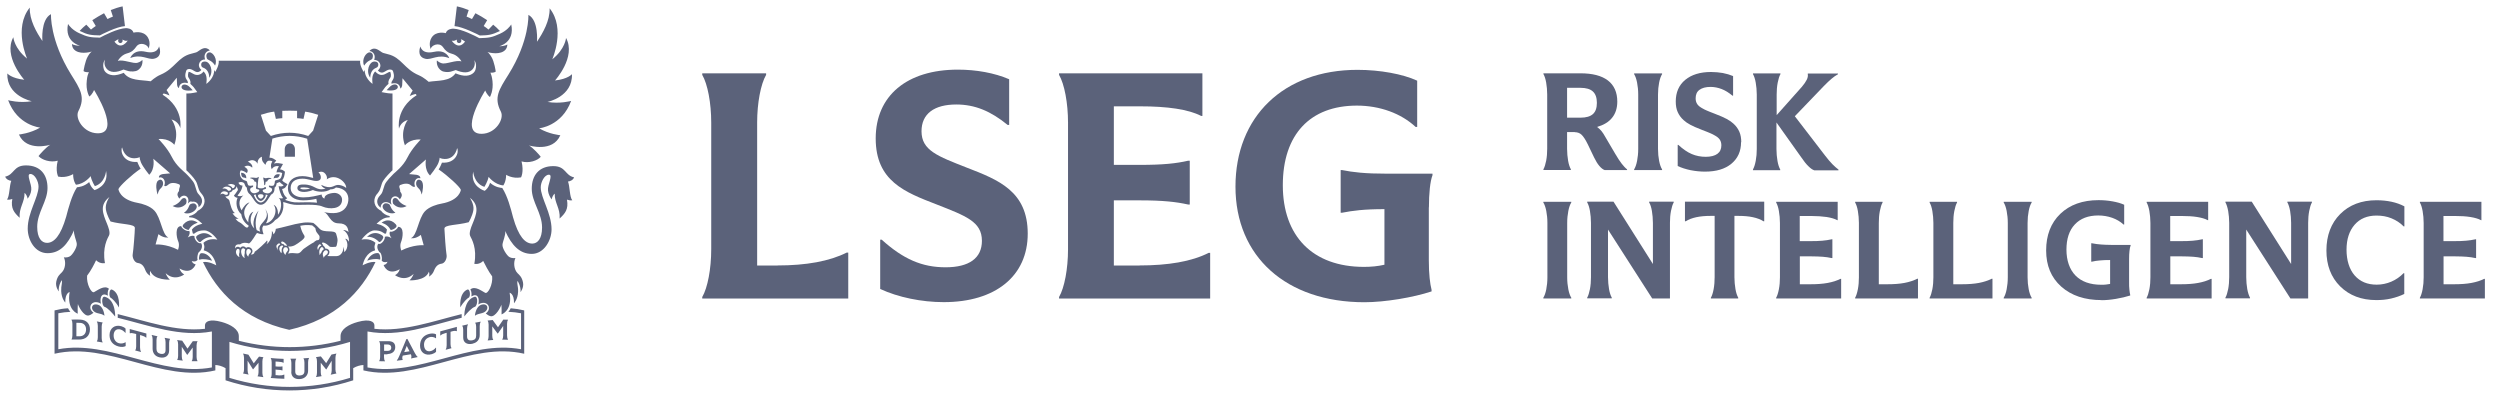 <svg width="206" height="33" viewBox="0 0 206 33" fill="none" xmlns="http://www.w3.org/2000/svg">
<g clip-path="url(#clip0_184_1011)">
<path opacity="0.7" d="M129.776 10.883H129.128V12.264C129.128 12.609 129.162 12.938 129.212 13.241C129.263 13.544 129.347 13.788 129.439 13.948V14.007H127.178V13.948C127.27 13.788 127.346 13.544 127.405 13.241C127.464 12.929 127.489 12.609 127.489 12.264V7.784C127.489 7.439 127.455 7.11 127.405 6.807C127.354 6.504 127.27 6.26 127.178 6.1V6.041H130.23C131.222 6.041 131.97 6.235 132.491 6.63C133.004 7.026 133.265 7.607 133.265 8.374C133.265 8.904 133.122 9.35 132.844 9.696C132.567 10.049 132.147 10.302 131.6 10.462C131.735 10.555 131.852 10.673 131.962 10.799C132.071 10.934 132.18 11.102 132.289 11.304L133.097 12.677C133.298 13.022 133.475 13.291 133.626 13.485C133.778 13.679 133.921 13.839 134.072 13.957V14.016H132.231C132.079 13.965 131.936 13.847 131.785 13.671C131.634 13.494 131.491 13.258 131.348 12.963L130.843 11.911C130.65 11.515 130.473 11.245 130.322 11.102C130.171 10.959 129.977 10.892 129.75 10.892L129.776 10.883ZM129.128 7.237V9.696H130.238C130.7 9.696 131.037 9.595 131.255 9.401C131.474 9.207 131.583 8.896 131.583 8.475C131.583 8.054 131.474 7.742 131.255 7.54C131.037 7.338 130.7 7.237 130.238 7.237H129.128Z" fill="#162042"/>
<path opacity="0.7" d="M134.989 12.273V7.793C134.989 7.439 134.955 7.111 134.896 6.808C134.837 6.505 134.753 6.269 134.652 6.109V6.05H136.956V6.109C136.855 6.269 136.771 6.505 136.712 6.808C136.653 7.111 136.62 7.439 136.62 7.793V12.273C136.62 12.627 136.653 12.955 136.712 13.258C136.771 13.561 136.855 13.797 136.956 13.957V14.016H134.652V13.957C134.753 13.797 134.837 13.561 134.896 13.258C134.955 12.955 134.989 12.627 134.989 12.273Z" fill="#162042"/>
<path opacity="0.7" d="M143.463 11.717C143.463 12.466 143.194 13.056 142.664 13.494C142.134 13.932 141.411 14.142 140.487 14.142C140.1 14.142 139.705 14.1 139.31 14.024C138.914 13.94 138.561 13.831 138.242 13.679V11.936H138.292C138.679 12.29 139.04 12.542 139.402 12.694C139.755 12.845 140.142 12.921 140.554 12.921C140.966 12.921 141.294 12.837 141.512 12.677C141.731 12.517 141.84 12.281 141.84 11.978C141.84 11.793 141.798 11.633 141.706 11.498C141.613 11.363 141.462 11.245 141.252 11.136C141.176 11.085 141.075 11.043 140.966 10.993C140.856 10.942 140.613 10.841 140.234 10.698C139.814 10.538 139.494 10.395 139.276 10.277C139.057 10.159 138.872 10.033 138.729 9.898C138.511 9.704 138.351 9.477 138.242 9.233C138.132 8.988 138.082 8.694 138.082 8.365C138.082 7.607 138.343 7.01 138.864 6.58C139.385 6.151 140.091 5.932 140.991 5.932C141.327 5.932 141.647 5.965 141.958 6.016C142.269 6.075 142.546 6.159 142.807 6.268V7.885H142.757C142.454 7.633 142.151 7.447 141.865 7.338C141.58 7.228 141.268 7.161 140.949 7.161C140.554 7.161 140.251 7.245 140.033 7.405C139.814 7.565 139.721 7.801 139.721 8.104C139.721 8.29 139.764 8.45 139.856 8.584C139.948 8.719 140.1 8.837 140.31 8.946C140.386 8.997 140.487 9.039 140.596 9.09C140.705 9.14 140.949 9.241 141.327 9.384C141.748 9.544 142.067 9.687 142.286 9.805C142.504 9.923 142.689 10.05 142.832 10.184C143.051 10.378 143.211 10.605 143.32 10.85C143.429 11.094 143.48 11.389 143.48 11.717H143.463Z" fill="#162042"/>
<path opacity="0.7" d="M144.446 14.016V13.957C144.539 13.797 144.615 13.553 144.673 13.25C144.732 12.938 144.758 12.618 144.758 12.273V7.793C144.758 7.448 144.724 7.119 144.673 6.816C144.623 6.513 144.539 6.269 144.446 6.109V6.05H146.708V6.109C146.616 6.269 146.54 6.513 146.481 6.816C146.422 7.128 146.397 7.448 146.397 7.793V9.486L148.482 7.145C148.659 6.934 148.793 6.74 148.877 6.572C148.961 6.403 148.987 6.243 148.961 6.117V6.058H151.45V6.117C151.273 6.21 151.105 6.336 150.92 6.488C150.744 6.639 150.525 6.841 150.273 7.102L147.894 9.578L150.374 12.803C150.609 13.107 150.811 13.351 150.988 13.528C151.164 13.704 151.332 13.856 151.492 13.974V14.033H149.491C149.34 13.982 149.18 13.864 149.012 13.696C148.835 13.528 148.633 13.275 148.406 12.938L146.38 10.092V12.281C146.38 12.627 146.414 12.955 146.464 13.258C146.515 13.561 146.599 13.806 146.691 13.966V14.024H144.43L144.446 14.016Z" fill="#162042"/>
<path opacity="0.7" d="M127.506 22.85V18.37C127.506 18.016 127.473 17.688 127.414 17.384C127.355 17.081 127.271 16.845 127.17 16.685V16.627H129.474V16.685C129.373 16.845 129.289 17.081 129.23 17.384C129.171 17.688 129.137 18.016 129.137 18.37V22.85C129.137 23.203 129.171 23.532 129.23 23.835C129.289 24.138 129.373 24.374 129.474 24.534V24.593H127.17V24.534C127.271 24.374 127.355 24.138 127.414 23.835C127.473 23.532 127.506 23.203 127.506 22.85Z" fill="#162042"/>
<path opacity="0.7" d="M137.595 24.593H136.141L132.5 18.917V22.841C132.5 23.187 132.534 23.515 132.584 23.818C132.635 24.121 132.719 24.366 132.811 24.526V24.584H130.785V24.526C130.878 24.366 130.953 24.121 131.012 23.818C131.071 23.507 131.096 23.187 131.096 22.841V18.361C131.096 18.016 131.063 17.688 131.012 17.384C130.962 17.081 130.878 16.837 130.785 16.677V16.618H132.954L136.2 21.755V18.37C136.2 18.016 136.166 17.688 136.116 17.376C136.065 17.064 135.981 16.837 135.889 16.677V16.618H137.915V16.677C137.822 16.837 137.747 17.081 137.688 17.384C137.629 17.696 137.604 18.016 137.604 18.361V24.584L137.595 24.593Z" fill="#162042"/>
<path opacity="0.7" d="M143.237 24.593H140.975V24.534C141.068 24.374 141.143 24.147 141.202 23.835C141.261 23.523 141.286 23.195 141.286 22.841V17.789H140.975C140.521 17.789 140.126 17.822 139.773 17.898C139.428 17.974 139.134 18.083 138.899 18.235H138.84V16.618H145.372V18.235H145.314C145.078 18.083 144.792 17.974 144.439 17.898C144.095 17.822 143.691 17.789 143.229 17.789H142.917V22.841C142.917 23.187 142.951 23.515 143.002 23.818C143.052 24.121 143.136 24.366 143.229 24.526V24.584L143.237 24.593Z" fill="#162042"/>
<path opacity="0.7" d="M151.703 24.593H146.355V24.534C146.448 24.374 146.524 24.13 146.582 23.826C146.641 23.515 146.667 23.195 146.667 22.85V18.37C146.667 18.024 146.633 17.696 146.582 17.393C146.532 17.09 146.448 16.845 146.355 16.685V16.627H151.425V18.142H151.392C151.173 18.024 150.879 17.94 150.517 17.881C150.156 17.831 149.727 17.797 149.222 17.797H148.298V19.869H149.197C149.567 19.869 149.878 19.86 150.156 19.835C150.425 19.81 150.685 19.776 150.938 19.717H150.988V21.267H150.938C150.702 21.216 150.45 21.174 150.189 21.157C149.929 21.14 149.601 21.123 149.206 21.123H148.306V23.422H149.206C149.727 23.422 150.198 23.389 150.601 23.313C151.013 23.237 151.358 23.128 151.652 22.976H151.711V24.593H151.703Z" fill="#162042"/>
<path opacity="0.7" d="M158.034 24.593H152.863V24.534C152.956 24.374 153.031 24.13 153.09 23.826C153.149 23.515 153.174 23.195 153.174 22.85V18.37C153.174 18.024 153.141 17.696 153.09 17.393C153.04 17.09 152.956 16.845 152.863 16.685V16.627H155.125V16.685C155.032 16.845 154.957 17.09 154.898 17.393C154.839 17.704 154.814 18.024 154.814 18.37V23.422H155.537C156.058 23.422 156.521 23.389 156.924 23.313C157.328 23.237 157.681 23.119 157.983 22.968H158.042V24.601L158.034 24.593Z" fill="#162042"/>
<path opacity="0.7" d="M164.171 24.593H159V24.534C159.092 24.374 159.168 24.13 159.227 23.826C159.286 23.515 159.311 23.195 159.311 22.85V18.37C159.311 18.024 159.277 17.696 159.227 17.393C159.177 17.09 159.092 16.845 159 16.685V16.627H161.262V16.685C161.169 16.845 161.093 17.09 161.035 17.393C160.976 17.704 160.951 18.024 160.951 18.37V23.422H161.674C162.195 23.422 162.657 23.389 163.061 23.313C163.464 23.237 163.817 23.119 164.12 22.968H164.179V24.601L164.171 24.593Z" fill="#162042"/>
<path opacity="0.7" d="M165.442 22.85V18.37C165.442 18.016 165.408 17.688 165.349 17.384C165.29 17.081 165.206 16.845 165.105 16.685V16.627H167.409V16.685C167.308 16.845 167.224 17.081 167.165 17.384C167.106 17.688 167.073 18.016 167.073 18.37V22.85C167.073 23.203 167.106 23.532 167.165 23.835C167.224 24.138 167.308 24.374 167.409 24.534V24.593H165.105V24.534C165.206 24.374 165.29 24.138 165.349 23.835C165.408 23.532 165.442 23.203 165.442 22.85Z" fill="#162042"/>
<path opacity="0.7" d="M173.167 24.727C171.788 24.727 170.678 24.357 169.846 23.616C169.014 22.875 168.602 21.881 168.602 20.635C168.602 19.389 168.988 18.37 169.77 17.62C170.552 16.871 171.603 16.492 172.923 16.492C173.31 16.492 173.697 16.525 174.075 16.593C174.453 16.66 174.773 16.753 175.033 16.871V18.504H174.983C174.722 18.26 174.403 18.075 174.05 17.948C173.688 17.822 173.31 17.755 172.898 17.755C172.074 17.755 171.426 17.999 170.964 18.496C170.502 18.984 170.275 19.683 170.275 20.567C170.275 21.452 170.527 22.201 171.023 22.706C171.519 23.212 172.234 23.464 173.15 23.464C173.276 23.464 173.394 23.464 173.52 23.448C173.638 23.439 173.764 23.414 173.873 23.397V21.426C173.545 21.426 173.268 21.435 173.032 21.46C172.797 21.477 172.578 21.511 172.377 21.561H172.318V20.045H172.377C172.629 20.096 172.873 20.13 173.116 20.146C173.36 20.163 173.638 20.18 173.949 20.18H175.563V20.231C175.521 20.323 175.496 20.466 175.47 20.669C175.445 20.862 175.437 21.098 175.437 21.367V23.254C175.437 23.49 175.437 23.692 175.462 23.869C175.479 24.045 175.504 24.189 175.529 24.298V24.349C175.193 24.458 174.798 24.551 174.352 24.626C173.907 24.702 173.503 24.736 173.15 24.736L173.167 24.727Z" fill="#162042"/>
<path opacity="0.7" d="M182.23 24.593H176.883V24.534C176.975 24.374 177.051 24.13 177.11 23.826C177.169 23.515 177.194 23.195 177.194 22.85V18.37C177.194 18.024 177.16 17.696 177.11 17.393C177.051 17.081 176.975 16.845 176.883 16.685V16.627H181.953V18.142H181.919C181.7 18.024 181.406 17.94 181.045 17.881C180.683 17.822 180.254 17.797 179.75 17.797H178.825V19.869H179.725C180.094 19.869 180.406 19.86 180.683 19.835C180.952 19.81 181.213 19.776 181.465 19.717H181.515V21.267H181.465C181.229 21.216 180.977 21.174 180.717 21.157C180.456 21.14 180.128 21.123 179.733 21.123H178.833V23.422H179.733C180.254 23.422 180.725 23.389 181.129 23.313C181.541 23.237 181.885 23.128 182.18 22.976H182.238V24.593H182.23Z" fill="#162042"/>
<path opacity="0.7" d="M190.185 24.593H188.731L185.09 18.917V22.841C185.09 23.187 185.124 23.515 185.174 23.818C185.233 24.13 185.309 24.366 185.401 24.526V24.584H183.375V24.526C183.467 24.366 183.543 24.121 183.602 23.818C183.661 23.507 183.686 23.187 183.686 22.841V18.361C183.686 18.016 183.652 17.688 183.602 17.384C183.543 17.073 183.467 16.837 183.375 16.677V16.618H185.544L188.789 21.755V18.37C188.789 18.016 188.756 17.688 188.705 17.376C188.646 17.064 188.571 16.837 188.478 16.677V16.618H190.505V16.677C190.412 16.837 190.336 17.081 190.278 17.384C190.219 17.696 190.193 18.016 190.193 18.361V24.584L190.185 24.593Z" fill="#162042"/>
<path opacity="0.7" d="M195.817 24.727C194.581 24.727 193.589 24.348 192.832 23.599C192.076 22.849 191.697 21.856 191.697 20.635C191.697 19.414 192.076 18.395 192.832 17.637C193.589 16.879 194.589 16.5 195.825 16.5C196.263 16.5 196.675 16.542 197.07 16.626C197.456 16.71 197.81 16.837 198.121 17.005V18.656H198.062C197.784 18.369 197.448 18.151 197.061 17.991C196.674 17.831 196.263 17.763 195.825 17.763C195.06 17.763 194.455 18.016 194.018 18.521C193.581 19.026 193.354 19.708 193.354 20.576C193.354 21.443 193.581 22.184 194.018 22.689C194.463 23.203 195.069 23.456 195.842 23.456C196.254 23.456 196.658 23.372 197.036 23.212C197.414 23.052 197.759 22.816 198.053 22.513H198.112V24.222C197.784 24.382 197.423 24.508 197.019 24.601C196.616 24.694 196.212 24.727 195.809 24.727H195.817Z" fill="#162042"/>
<path opacity="0.7" d="M204.746 24.593H199.398V24.534C199.491 24.374 199.567 24.13 199.625 23.826C199.684 23.515 199.71 23.195 199.71 22.85V18.37C199.71 18.024 199.676 17.696 199.625 17.393C199.567 17.081 199.491 16.845 199.398 16.685V16.627H204.468V18.142H204.435C204.216 18.024 203.922 17.94 203.56 17.881C203.199 17.822 202.77 17.797 202.265 17.797H201.341V19.869H202.24C202.61 19.869 202.921 19.86 203.199 19.835C203.468 19.81 203.728 19.776 203.981 19.717H204.031V21.267H203.981C203.745 21.216 203.493 21.174 203.232 21.157C202.972 21.14 202.644 21.123 202.249 21.123H201.349V23.422H202.249C202.77 23.422 203.241 23.389 203.644 23.313C204.056 23.237 204.401 23.128 204.695 22.976H204.754V24.593H204.746Z" fill="#162042"/>
<path opacity="0.7" d="M117.735 17.081V21.46C117.735 22.597 117.836 23.389 117.962 23.885V24.012C116.457 24.509 114.128 24.904 112.43 24.904C105.981 24.904 101.803 21.14 101.803 15.38C101.803 9.62 105.754 5.755 111.858 5.755C113.708 5.755 115.591 6.1 116.776 6.648V10.462H116.65C115.465 9.351 113.708 8.702 111.808 8.702C107.957 8.702 105.704 11.077 105.704 15.262C105.704 19.448 108.15 21.991 112.396 21.991C112.968 21.991 113.531 21.94 114.078 21.814V17.233C112.396 17.233 111.455 17.359 110.597 17.527H110.471V14.016H110.597C111.488 14.193 112.472 14.311 114.279 14.311H118.038V14.437C117.844 14.934 117.743 15.944 117.743 17.09L117.735 17.081Z" fill="#162042"/>
<path opacity="0.7" d="M93.882 21.881H91.781V16.509H93.882C95.858 16.509 96.926 16.635 97.909 16.854H98.036V13.242H97.909C96.917 13.469 95.858 13.587 93.882 13.587H91.781V8.761H93.933C96.203 8.761 97.909 9.006 98.977 9.553H99.078V6.042H87.266V6.168C87.711 6.934 88.005 8.492 88.005 10.101V20.543C88.005 22.151 87.711 23.709 87.266 24.475V24.602H99.717V20.837H99.591C98.179 21.553 96.253 21.873 93.882 21.873V21.881Z" fill="#162042"/>
<path opacity="0.7" d="M79.666 13.814C77.27 12.871 75.933 12.399 75.933 10.816C75.933 9.385 76.967 8.61 78.8 8.61C80.33 8.61 81.642 9.157 83.029 10.294H83.155V6.53C81.945 6.008 80.44 5.738 78.926 5.738C74.722 5.738 72.158 7.894 72.158 11.406C72.158 14.917 74.554 15.835 77.177 16.846C79.574 17.789 80.91 18.26 80.91 19.843C80.91 21.275 79.851 22.025 77.917 22.025C75.984 22.025 74.437 21.359 72.654 19.751H72.528V23.81C74.008 24.5 75.942 24.896 77.766 24.896C82.037 24.896 84.685 22.74 84.685 19.254C84.685 15.768 82.289 14.825 79.666 13.814Z" fill="#162042"/>
<path opacity="0.7" d="M64.07 21.881H62.389V10.101C62.389 8.492 62.683 6.934 63.128 6.168V6.042H57.865V6.168C58.311 6.934 58.605 8.492 58.605 10.101V20.543C58.605 22.151 58.311 23.709 57.865 24.475V24.602H69.896V20.812H69.77C68.341 21.528 66.433 21.873 64.062 21.873L64.07 21.881Z" fill="#162042"/>
<path opacity="0.7" d="M5.899 27.953V27.978C6.092 27.978 6.294 27.978 6.488 27.978C7.042 27.995 7.412 27.683 7.412 27.136C7.412 26.673 7.118 26.361 6.622 26.336C6.378 26.328 6.134 26.319 5.891 26.336V26.361C5.941 26.428 5.966 26.546 5.966 26.681V27.633C5.966 27.767 5.941 27.885 5.891 27.961L5.899 27.953ZM6.294 26.597C6.404 26.597 6.504 26.597 6.614 26.605C6.908 26.622 7.093 26.833 7.093 27.144C7.093 27.506 6.866 27.725 6.521 27.709C6.446 27.709 6.37 27.709 6.294 27.709V26.597ZM8.455 26.597V26.572C8.295 26.538 8.144 26.513 7.984 26.488V26.513C8.035 26.588 8.06 26.715 8.06 26.85V27.801C8.06 27.936 8.035 28.045 7.984 28.113V28.138C8.144 28.163 8.295 28.189 8.455 28.222V28.197C8.405 28.113 8.379 27.995 8.379 27.86V26.909C8.379 26.774 8.405 26.664 8.455 26.597ZM9.935 27.153C10.078 27.195 10.212 27.288 10.321 27.422H10.347V27.077C10.254 26.984 10.145 26.925 10.002 26.883C9.455 26.723 9.027 27.052 9.027 27.608C9.027 28.079 9.279 28.407 9.741 28.542C9.968 28.61 10.212 28.601 10.355 28.517V28.205H10.33C10.187 28.298 9.977 28.332 9.8 28.281C9.531 28.205 9.363 27.961 9.363 27.65C9.363 27.254 9.598 27.052 9.943 27.153H9.935ZM11.658 27.641C11.843 27.692 11.944 27.742 12.037 27.818H12.062V27.481C11.608 27.363 11.145 27.237 10.691 27.111V27.448L10.717 27.464C10.809 27.431 10.91 27.439 11.095 27.49L11.221 27.523V28.551C11.221 28.685 11.196 28.795 11.145 28.854V28.879C11.305 28.921 11.456 28.963 11.616 29.005V28.98C11.566 28.896 11.54 28.77 11.54 28.635V27.608L11.667 27.641H11.658ZM12.97 27.734V27.709C12.81 27.675 12.659 27.633 12.499 27.599V27.624C12.549 27.709 12.575 27.835 12.575 27.961V28.727C12.575 29.098 12.776 29.359 13.138 29.443C13.617 29.553 13.937 29.308 13.937 28.879V28.256C13.937 28.121 13.962 28.012 14.012 27.944V27.919C13.861 27.894 13.718 27.869 13.567 27.835V27.86C13.617 27.944 13.642 28.062 13.642 28.197V28.845C13.642 29.106 13.499 29.207 13.205 29.148C12.995 29.098 12.894 28.963 12.894 28.736V28.029C12.894 27.894 12.919 27.784 12.97 27.725V27.734ZM14.609 29.637V29.662C14.761 29.679 14.903 29.696 15.055 29.713V29.688C15.004 29.612 14.979 29.494 14.979 29.359V28.576C15.122 28.795 15.273 29.014 15.416 29.233C15.416 29.233 15.433 29.233 15.442 29.233C15.585 29.039 15.736 28.837 15.879 28.635V29.418C15.879 29.553 15.854 29.671 15.803 29.738V29.763C15.963 29.763 16.114 29.763 16.274 29.763V29.738C16.224 29.671 16.198 29.553 16.198 29.418V28.466C16.198 28.332 16.224 28.214 16.274 28.138V28.113C16.148 28.113 16.022 28.113 15.887 28.113C15.744 28.323 15.601 28.525 15.45 28.727C15.307 28.509 15.164 28.29 15.013 28.071C14.878 28.054 14.735 28.045 14.601 28.02V28.045C14.651 28.121 14.677 28.247 14.677 28.374V29.325C14.677 29.46 14.651 29.57 14.601 29.637H14.609ZM31.929 29.174C32.341 29.157 32.568 28.938 32.568 28.601C32.568 28.247 32.341 28.096 31.929 28.113C31.702 28.113 31.475 28.113 31.248 28.113V28.138C31.298 28.214 31.323 28.332 31.323 28.466V29.418C31.323 29.553 31.298 29.671 31.248 29.738V29.763C31.407 29.763 31.559 29.772 31.718 29.772V29.746C31.668 29.679 31.643 29.553 31.643 29.426V29.199C31.735 29.199 31.828 29.199 31.92 29.199L31.929 29.174ZM31.651 28.382C31.744 28.382 31.836 28.382 31.92 28.382C32.122 28.382 32.24 28.475 32.24 28.652C32.24 28.812 32.139 28.913 31.945 28.913C31.845 28.913 31.752 28.913 31.651 28.913V28.382ZM33.879 29.536C34.056 29.502 34.232 29.468 34.409 29.426V29.401C34.333 29.351 34.266 29.233 34.182 29.09C33.98 28.702 33.778 28.315 33.568 27.927C33.543 27.927 33.509 27.936 33.484 27.944C33.291 28.399 33.106 28.854 32.912 29.308C32.837 29.485 32.769 29.62 32.702 29.696V29.721C32.862 29.704 33.022 29.688 33.181 29.662V29.637C33.139 29.57 33.131 29.435 33.19 29.3C33.408 29.266 33.635 29.233 33.854 29.191C33.913 29.308 33.913 29.443 33.871 29.519V29.544L33.879 29.536ZM33.307 29.014L33.518 28.5L33.745 28.946C33.602 28.972 33.459 28.997 33.316 29.014H33.307ZM35.376 27.784C35.552 27.734 35.771 27.767 35.905 27.869H35.931V27.549C35.788 27.464 35.552 27.456 35.325 27.523C34.871 27.65 34.611 27.995 34.611 28.483C34.611 29.031 35.031 29.342 35.586 29.182C35.729 29.14 35.838 29.081 35.931 28.988V28.652H35.905C35.796 28.786 35.662 28.879 35.519 28.921C35.174 29.022 34.939 28.803 34.939 28.399C34.939 28.096 35.107 27.869 35.376 27.793V27.784ZM37.242 27.304C37.427 27.254 37.528 27.254 37.62 27.288H37.646V26.934C37.192 27.052 36.729 27.178 36.275 27.304V27.641H36.301C36.393 27.557 36.494 27.506 36.679 27.456L36.805 27.422V28.45C36.805 28.584 36.78 28.711 36.729 28.795V28.82C36.889 28.778 37.04 28.736 37.2 28.694V28.669C37.15 28.61 37.124 28.5 37.124 28.365V27.338L37.251 27.304H37.242ZM38.941 28.315C39.31 28.239 39.529 27.978 39.529 27.599V26.866C39.529 26.732 39.554 26.614 39.605 26.53V26.504C39.453 26.53 39.31 26.555 39.159 26.588V26.614C39.21 26.673 39.235 26.791 39.235 26.925V27.65C39.235 27.877 39.142 27.995 38.932 28.037C38.646 28.096 38.486 27.995 38.486 27.725V27.085C38.486 26.951 38.512 26.824 38.562 26.748V26.723C38.402 26.757 38.251 26.799 38.091 26.833V26.858C38.142 26.917 38.167 27.035 38.167 27.161V27.81C38.167 28.231 38.478 28.424 38.949 28.323L38.941 28.315ZM40.193 28.029V28.054C40.345 28.037 40.487 28.02 40.639 28.012V27.986C40.588 27.919 40.563 27.801 40.563 27.675V26.892C40.706 27.085 40.857 27.279 41 27.481H41.026C41.169 27.271 41.32 27.06 41.463 26.858V27.641C41.463 27.776 41.438 27.894 41.387 27.961V27.986C41.547 27.986 41.698 27.986 41.858 27.995V27.97C41.807 27.894 41.782 27.776 41.782 27.641V26.69C41.782 26.555 41.807 26.437 41.858 26.37V26.344C41.732 26.344 41.606 26.336 41.471 26.336C41.328 26.546 41.185 26.757 41.034 26.968C40.891 26.765 40.748 26.563 40.597 26.37C40.462 26.378 40.319 26.395 40.185 26.412V26.437C40.235 26.504 40.261 26.622 40.261 26.748V27.7C40.261 27.835 40.235 27.953 40.185 28.029H40.193ZM20.906 29.932C20.764 29.696 20.621 29.46 20.469 29.224C20.318 29.191 20.175 29.165 20.032 29.132V29.157C20.082 29.241 20.108 29.367 20.108 29.494V30.445C20.108 30.58 20.082 30.69 20.032 30.748V30.774C20.183 30.808 20.326 30.841 20.478 30.866V30.841C20.427 30.757 20.402 30.639 20.402 30.504V29.721C20.545 29.957 20.696 30.193 20.839 30.428H20.864C21.007 30.252 21.159 30.075 21.302 29.89V30.673C21.302 30.808 21.276 30.917 21.226 30.984V31.01C21.386 31.035 21.537 31.06 21.697 31.077V31.052C21.646 30.976 21.621 30.85 21.621 30.723V29.772C21.621 29.637 21.646 29.527 21.697 29.46V29.435C21.579 29.418 21.461 29.401 21.344 29.384C21.201 29.57 21.049 29.755 20.906 29.94V29.932ZM22.941 30.925C22.865 30.925 22.781 30.917 22.706 30.909V30.454C22.773 30.454 22.849 30.462 22.916 30.471C23.076 30.479 23.168 30.496 23.252 30.521C23.252 30.521 23.269 30.521 23.277 30.521V30.193C23.277 30.193 23.261 30.193 23.252 30.193C23.168 30.21 23.076 30.218 22.916 30.21C22.849 30.21 22.773 30.201 22.706 30.193V29.788C22.781 29.788 22.865 29.797 22.941 29.805C23.126 29.814 23.252 29.839 23.345 29.89C23.345 29.89 23.361 29.89 23.37 29.89V29.57C23.017 29.561 22.664 29.536 22.311 29.502V29.527C22.361 29.603 22.386 29.721 22.386 29.856V30.808C22.386 30.942 22.361 31.052 22.311 31.119V31.144C22.68 31.178 23.059 31.203 23.429 31.212V30.866H23.404C23.286 30.925 23.134 30.942 22.941 30.934V30.925ZM24 30.648C24 31.026 24.261 31.262 24.69 31.237C25.11 31.22 25.388 30.934 25.388 30.546V29.848C25.388 29.713 25.413 29.595 25.463 29.519V29.494C25.312 29.511 25.161 29.519 25.009 29.527V29.553C25.06 29.62 25.085 29.738 25.085 29.873V30.58C25.085 30.808 24.959 30.925 24.707 30.942C24.454 30.951 24.328 30.841 24.328 30.605V29.906C24.328 29.772 24.354 29.654 24.404 29.578V29.553C24.244 29.553 24.093 29.553 23.933 29.553V29.578C23.984 29.645 24.009 29.772 24.009 29.898V30.631L24 30.648ZM26.506 30.984C26.455 30.917 26.43 30.808 26.43 30.673V29.89C26.573 30.075 26.724 30.252 26.867 30.437H26.893C27.035 30.201 27.187 29.965 27.33 29.73V30.513C27.33 30.648 27.305 30.774 27.254 30.85V30.875C27.414 30.841 27.565 30.808 27.716 30.774V30.748C27.666 30.69 27.641 30.572 27.641 30.445V29.494C27.641 29.359 27.666 29.233 27.716 29.157V29.132C27.582 29.165 27.448 29.191 27.313 29.216C27.17 29.452 27.027 29.688 26.876 29.923C26.733 29.738 26.581 29.561 26.439 29.367C26.304 29.384 26.178 29.41 26.043 29.426V29.452C26.094 29.519 26.119 29.628 26.119 29.763V30.715C26.119 30.85 26.094 30.968 26.043 31.043V31.069C26.195 31.052 26.338 31.026 26.489 31.001V30.976L26.506 30.984ZM41.942 25.696C42.312 25.713 42.564 25.746 42.934 25.814V28.778C38.714 27.986 34.501 31.069 30.281 30.277V27.313C32.879 27.801 35.451 26.824 38.041 26.184C38.041 26.125 38.041 25.965 38.041 25.881C35.645 26.471 33.249 27.355 30.852 27.094V26.816C30.852 26.504 30.466 26.252 29.474 26.53C28.734 26.732 28.061 27.128 28.061 27.7V28.079C25.312 28.778 22.428 28.778 19.679 28.079V27.7C19.679 27.128 18.998 26.732 18.267 26.53C17.274 26.252 16.888 26.496 16.888 26.816V27.094C14.492 27.355 12.095 26.471 9.699 25.881C9.699 25.965 9.708 26.125 9.699 26.184C12.297 26.824 14.87 27.801 17.459 27.313V30.277C13.239 31.069 9.027 27.986 4.806 28.778V25.814C5.176 25.746 5.428 25.713 5.798 25.696C5.714 25.586 5.647 25.485 5.605 25.401C5.193 25.426 4.907 25.477 4.495 25.578V29.148C8.917 28.121 13.331 31.549 17.745 30.521V30.075C18.023 30.092 18.3 30.168 18.586 30.336V31.338C22.008 32.45 25.69 32.45 29.104 31.338V30.336C29.398 30.168 29.667 30.092 29.945 30.075V30.521C34.367 31.549 38.781 28.121 43.195 29.148V25.578C42.783 25.485 42.497 25.435 42.085 25.401C42.043 25.477 41.984 25.586 41.892 25.696H41.942ZM28.843 31.136C25.606 32.13 22.142 32.13 18.905 31.136V28.172C22.142 29.165 25.606 29.165 28.843 28.172V31.136ZM41.185 2.546C41.017 2.361 40.832 2.193 40.639 2.033L40.252 2.437C40.134 2.336 40 2.235 39.857 2.142L40.143 1.662C39.882 1.485 39.462 1.233 39.176 1.09L38.89 1.57C38.739 1.494 38.596 1.426 38.444 1.367L38.621 0.829C38.31 0.702 37.982 0.593 37.646 0.525L37.452 2.151C38.159 2.21 39.361 2.841 39.538 2.925C40.244 2.909 40.504 2.883 41.194 2.555L41.185 2.546ZM32.122 16.887C32.038 16.761 31.777 16.711 31.668 16.786C31.206 17.098 31.988 17.772 32.584 17.527C32.223 17.266 32.181 16.98 32.122 16.887ZM31.206 19.919C31.306 20.029 31.534 19.759 31.576 19.591C31.609 19.456 31.466 19.38 31.466 19.38C31.273 19.254 31.088 19.203 30.928 19.203C30.508 19.203 30.247 19.523 30.247 19.523C30.525 19.481 30.903 19.599 31.206 19.911V19.919ZM31.265 21.384C31.315 21.401 31.332 21.384 31.332 21.359C31.349 21.191 31.306 20.862 31.138 20.854C30.743 20.828 30.407 21.148 30.256 21.477C30.499 21.376 30.987 21.292 31.265 21.384ZM32.652 18.698C32.727 18.597 32.61 18.479 32.61 18.479C32.391 18.235 32.164 18.159 31.971 18.159C31.66 18.159 31.441 18.353 31.441 18.353C31.441 18.353 31.962 18.479 32.172 18.925C32.189 18.951 32.231 18.951 32.265 18.942C32.475 18.883 32.568 18.799 32.652 18.706V18.698ZM38.251 26.083C38.453 25.814 38.882 25.351 39.126 25.283C39.352 25.216 39.428 24.357 39.092 24.458C38.201 24.736 38.26 26.083 38.26 26.083H38.251ZM39.134 26.016C39.285 25.898 39.47 25.864 39.731 25.797C40.345 25.628 40.277 24.921 39.655 25.115C39.327 25.216 39.159 25.671 39.134 26.016ZM38.613 24.534C38.789 24.458 38.756 23.742 38.486 23.869C37.797 24.197 37.932 25.325 37.932 25.325C38.184 24.871 38.52 24.576 38.604 24.534H38.613ZM34.426 15.456C34.855 15.818 34.661 16.239 34.779 15.919C34.787 15.885 34.989 15.094 34.703 14.883C34.342 14.605 34.131 15.153 34.426 15.456ZM32.416 16.812C32.786 17.199 33.257 17.14 33.509 16.972C33.509 16.972 33.055 16.854 32.812 16.475C32.702 16.306 32.551 16.281 32.45 16.349C32.299 16.441 32.358 16.761 32.408 16.812H32.416ZM35.754 4.273C34.737 4.5 34.644 3.826 34.644 3.826C34.644 3.826 34.274 4.669 35.056 4.845C35.578 4.963 36.09 4.424 37.024 4.795C37.024 4.795 36.78 4.045 35.763 4.273H35.754ZM32.248 16.828V16.803C32.046 16.214 32.66 15.944 32.946 16.424C32.946 16.424 33.131 16.222 33.106 16.045C33.089 15.911 32.98 15.801 32.98 15.801C32.98 15.456 32.82 15.431 32.954 15.254C32.954 15.254 33.173 15.178 33.198 15.17C33.282 15.144 33.627 15.077 33.829 15.245C33.997 15.38 34.098 15.447 34.199 15.363C34.039 14.984 34.291 14.572 34.636 14.69C34.644 14.605 34.619 14.462 34.316 14.403C34.316 14.403 33.787 14.344 33.711 14.344C33.711 14.344 34.905 13.317 35.098 13.14C35.098 13.14 34.93 13.974 35.435 14.462C35.435 14.462 35.981 13.789 36.124 13.426C36.258 13.064 36.217 12.997 36.217 12.997C36.309 13.09 37.377 13.393 37.671 12.205C37.839 12.525 37.578 13.485 36.418 13.401C36.418 13.401 36.242 13.848 36.141 13.957C36.914 14.488 37.898 15.397 37.974 15.641C37.974 15.641 37.898 16.509 36.376 16.778C36.048 16.837 35.384 17.014 35.014 17.41C34.459 18.016 34.384 19.405 33.862 19.624C33.879 19.624 34.207 19.717 34.678 19.355L34.913 20.205C34.913 20.205 34.056 20.138 33.064 20.643C33.064 20.643 32.912 20.264 33.047 19.944C33.19 19.608 33.333 18.681 32.803 18.69C32.761 18.883 32.349 19.161 32.139 19.085C32.114 19.119 32.021 19.288 32.265 19.633C32.265 19.633 31.962 19.405 31.71 19.515C31.744 19.742 31.433 20.172 31.189 20.096C31.172 20.096 31.164 20.096 31.164 20.096C31.164 20.096 30.953 20.365 31.248 20.753C31.306 20.786 31.374 20.845 31.407 20.946C31.458 21.09 31.5 21.351 31.449 21.452C31.449 21.511 31.618 21.671 31.929 21.57C31.929 21.57 31.878 21.788 31.609 21.839C31.609 21.839 31.92 22.765 32.938 22.184C32.938 22.184 32.862 22.521 32.551 22.673C32.551 22.673 33.333 23.279 34.081 22.572C34.081 22.572 33.98 22.883 33.736 23.102C33.736 23.102 35.065 23.17 35.342 22.386C35.342 22.386 35.426 22.597 35.342 22.791C35.342 22.791 35.62 22.673 35.763 22.302C35.905 21.932 36.107 21.763 36.376 21.73C36.679 21.696 36.847 21.258 36.797 21.005C36.738 20.694 36.629 19.178 36.62 18.841C36.62 18.504 37.654 18.572 38.621 18.311C38.621 18.311 38.932 17.797 39.008 17.308C39.083 16.82 38.714 16.29 38.714 16.29C39.554 16.946 39.26 17.654 38.924 18.471C38.798 18.774 38.629 19.22 38.747 19.456C38.865 19.692 39.327 20.45 39.084 21.738C39.084 21.738 39.47 21.839 39.815 21.502C39.941 21.755 40.261 22.386 40.555 22.774C40.622 23.456 40.202 24.239 39.983 24.13C39.697 23.986 39.134 23.523 38.756 23.852C38.856 23.995 38.873 24.247 38.84 24.424C38.907 24.391 39.041 24.323 39.134 24.323C39.462 24.323 39.495 24.77 39.411 25.09C39.538 24.997 39.706 24.955 39.84 24.955C40.286 24.955 40.496 25.485 40.025 25.831C40.134 25.923 40.303 26.041 40.446 26.058C40.824 26.117 41.261 25.325 41.311 25.106C41.311 25.106 41.345 25.325 41.328 25.906C41.328 25.906 42.253 25.603 41.992 24.121C41.992 24.121 42.371 24.18 42.354 24.988C42.354 24.988 42.665 24.677 42.69 24.037C42.707 23.523 42.573 23.422 42.648 23.144C42.648 23.144 42.934 23.565 42.892 24.071C42.892 24.071 43.186 23.7 43.094 23.262C43.001 22.824 42.816 22.681 42.648 22.513C42.337 22.201 42.303 21.612 42.472 21.258C42.472 21.258 42.236 21.317 41.976 21.182C41.774 21.073 41.37 20.45 41.404 20.155C41.429 19.877 41.681 19.38 41.631 19.035C42.152 20.197 42.816 20.921 43.817 20.921C44.817 20.921 45.448 19.818 45.448 18.9C45.448 17.561 44.557 16.323 44.557 15.431C44.557 15.018 44.859 14.395 45.229 14.395C45.599 14.395 45.103 15.229 45.154 15.7C45.187 15.995 45.322 16.247 45.456 16.433C45.49 16.239 45.591 16.045 45.709 15.953C45.683 16.719 46.179 17.165 46.112 18.008C46.566 17.586 46.86 17.25 46.718 16.45C46.844 16.492 47.012 16.534 47.155 16.5C46.928 16.239 46.961 15.338 46.801 14.959C46.97 14.942 47.214 14.85 47.306 14.614C46.541 14.454 46.642 13.688 45.591 13.688C44.422 13.688 43.817 14.445 43.817 15.549C43.817 16.652 44.666 17.561 44.666 18.748C44.666 19.683 44.288 20.071 43.859 20.071C43.279 20.071 42.724 19.498 42.278 17.915C42.085 17.165 41.824 16.172 41.387 15.49C41.278 15.473 40.841 15.464 40.378 15.06C40.378 15.06 40.294 15.464 39.941 15.725C39.941 15.725 38.73 15.38 38.991 14.142C38.991 14.142 39.05 15.119 39.916 15.397C39.916 15.397 40.176 14.993 40.261 14.572C40.261 14.572 40.74 15.212 41.471 15.279C41.471 15.279 41.698 15.001 41.707 14.403C41.707 14.403 42.228 14.748 42.934 14.614C42.934 14.614 43.186 14.176 42.976 13.3C43.565 13.477 44.288 13.241 44.557 12.921C44.456 12.77 43.926 12.18 43.59 11.986C43.59 11.986 45.54 12.593 46.171 11.144C46.171 11.144 45.246 11.06 44.422 10.572C44.422 10.572 46.289 10.412 47.062 8.315C47.062 8.315 46.137 8.576 45.112 8.399C45.112 8.399 47.197 7.978 47.129 6.109C47.129 6.109 46.81 6.513 45.734 6.631C45.734 6.631 47.499 4.685 46.642 3.127C46.642 3.127 46.575 4.037 45.507 4.888C45.507 4.888 46.633 2.353 45.288 0.685C45.322 1.696 44.733 2.723 44.246 3.439C44.246 3.439 44.405 1.679 43.539 1.224C43.539 1.224 43.649 3.346 41.892 6.151C41.118 7.389 40.672 8.037 41.269 9.191C41.581 9.789 40.849 11.018 39.689 11.026C37.705 11.043 39.983 7.456 39.983 7.456C39.983 7.456 40.109 7.801 40.37 7.995C40.37 7.995 40.672 7.498 40.58 6.673C40.529 6.285 40.496 6.226 40.412 5.982C40.412 5.982 40.664 6.033 40.849 5.898C40.849 5.898 40.74 5.081 40.487 4.677C40.319 4.399 40.21 4.315 40.16 4.29C40.353 4.349 41.269 4.567 41.673 4.071C41.799 3.919 41.816 3.666 41.799 3.666C41.799 3.666 41.623 3.81 41.135 3.81C41.135 3.81 42.438 3.515 42.127 2.016C42.026 2.176 41.749 2.53 41.194 2.782C40.504 3.094 40.303 3.119 39.495 3.144C39.151 2.959 38.041 2.386 37.352 2.361C37.301 2.361 36.847 2.361 36.729 2.732C36.729 2.732 35.922 2.504 35.552 3.119C35.283 3.565 35.485 4.045 35.485 4.045C35.535 3.725 36.166 3.464 36.477 3.852C36.965 4.559 37.225 4.298 37.654 4.635C37.856 4.795 37.999 4.989 38.024 5.064C37.587 4.904 36.746 5.334 36.385 5.207C36.343 5.191 36.191 5.157 35.998 4.98C35.998 4.98 35.897 5.578 36.444 5.864C36.544 5.915 36.923 5.999 37.267 5.864C37.385 5.822 37.511 5.797 37.553 5.772C38.1 6.007 38.688 6.092 38.999 5.629C39.193 5.342 39.109 5.022 39.075 4.963C39.075 4.963 39.336 5.224 39.176 5.755C39.075 6.075 38.638 6.344 38.024 6.201C37.789 6.151 37.536 6.041 37.536 6.041C37.049 6.723 36.149 6.614 35.317 6.74C35.317 6.74 34.93 6.378 34.51 6.201C33.307 5.696 33.081 4.727 31.962 4.466C31.542 4.365 31.534 4.357 31.391 4.256C31.138 4.079 30.869 3.902 30.584 4.079C30.516 4.121 30.516 4.121 30.441 4.205C30.71 4.222 30.945 4.492 30.861 4.837C30.852 4.888 30.836 4.946 30.836 4.946C31.222 4.904 31.584 5.41 31.138 5.805C31.18 5.856 31.256 5.94 31.391 5.974C31.668 6.05 31.878 5.662 32.231 5.738C32.282 5.746 32.358 5.797 32.374 5.847C32.391 5.89 32.568 6.311 32.358 6.597C32.24 6.749 32.248 6.841 32.257 6.892C32.727 6.774 32.954 6.976 32.988 7.296C33.081 7.262 33.131 7.111 33.139 7.018C33.148 6.925 33.165 6.546 33.165 6.445C33.266 6.572 33.661 7.052 34.005 7.464C33.913 7.591 33.829 7.742 33.761 7.911C33.93 7.826 34.098 7.776 34.249 7.742C34.283 7.776 34.308 7.81 34.333 7.843C32.559 8.972 32.879 10.605 32.879 10.605C32.879 10.605 32.971 10.066 33.602 9.881C33.602 9.881 32.912 10.748 33.366 11.978C33.366 11.978 33.761 11.431 34.669 11.498C34.669 11.498 33.947 12.222 33.577 12.972C33.207 13.721 32.551 14.201 32.425 14.328C32.307 14.454 31.803 14.934 31.693 15.245C31.483 15.877 31.534 15.86 31.315 16.104C31.222 16.205 30.962 16.5 31.147 16.871C31.147 16.871 31.214 17.014 31.374 17.115C31.34 16.845 31.592 16.567 31.954 16.677C32.013 16.694 32.13 16.727 32.24 16.871L32.248 16.828ZM38.318 3.431C37.755 4.197 37.225 3.355 37.225 3.355C37.469 3.397 37.478 3.321 37.671 3.262C37.587 3.389 37.679 3.549 37.831 3.549C37.99 3.549 38.075 3.355 37.965 3.237C38.091 3.262 38.15 3.313 38.327 3.431H38.318ZM30.012 5.401C30.247 5.022 30.533 4.963 30.617 4.896C30.693 4.845 30.701 4.795 30.718 4.694C30.768 4.458 30.617 4.315 30.457 4.315C30.155 4.315 29.768 4.913 30.003 5.401H30.012ZM32.517 6.959C32.24 6.976 32.072 7.203 31.861 7.431C33.013 7.591 32.895 6.934 32.517 6.959ZM31.021 5.57C31.088 5.544 31.172 5.485 31.172 5.325C31.172 5.039 30.844 5.073 30.844 5.073C30.441 5.073 30.113 5.847 30.508 6.412C30.508 6.033 30.659 5.704 31.021 5.578V5.57ZM8.211 2.925C8.388 2.833 9.59 2.201 10.296 2.151L10.103 0.525C9.775 0.593 9.447 0.702 9.128 0.829L9.304 1.367C9.153 1.426 9.001 1.494 8.858 1.57L8.573 1.09C8.295 1.233 7.875 1.485 7.606 1.662L7.892 2.142C7.749 2.235 7.623 2.336 7.496 2.437L7.11 2.033C6.916 2.193 6.731 2.361 6.563 2.546C7.253 2.883 7.513 2.9 8.22 2.917L8.211 2.925ZM15.156 17.536C15.753 17.78 16.535 17.106 16.072 16.795C15.963 16.719 15.694 16.77 15.618 16.896C15.559 16.988 15.517 17.283 15.156 17.536ZM17.493 19.532C17.493 19.532 17.232 19.212 16.812 19.212C16.652 19.212 16.476 19.262 16.274 19.389C16.274 19.389 16.131 19.464 16.165 19.599C16.215 19.767 16.434 20.037 16.535 19.927C16.829 19.616 17.207 19.498 17.493 19.54V19.532ZM17.476 21.485C17.325 21.157 16.989 20.837 16.593 20.862C16.425 20.871 16.383 21.199 16.4 21.367C16.4 21.393 16.417 21.41 16.467 21.393C16.736 21.3 17.224 21.393 17.476 21.485ZM15.467 18.942C15.467 18.942 15.543 18.959 15.559 18.925C15.778 18.479 16.291 18.353 16.291 18.353C16.291 18.353 16.064 18.159 15.761 18.159C15.568 18.159 15.341 18.235 15.122 18.479C15.122 18.479 15.004 18.605 15.08 18.698C15.156 18.791 15.257 18.875 15.467 18.934V18.942ZM8.648 24.458C8.312 24.357 8.388 25.224 8.615 25.283C8.858 25.351 9.279 25.822 9.489 26.083C9.489 26.083 9.548 24.727 8.657 24.458H8.648ZM8.085 25.115C7.463 24.921 7.396 25.628 8.009 25.797C8.27 25.856 8.455 25.89 8.606 26.016C8.581 25.671 8.413 25.216 8.085 25.115ZM9.8 25.325C9.8 25.325 9.943 24.197 9.245 23.869C8.985 23.742 8.951 24.458 9.119 24.534C9.212 24.576 9.54 24.862 9.792 25.325H9.8ZM13.029 14.883C12.743 15.094 12.944 15.894 12.953 15.919C13.071 16.239 12.886 15.818 13.306 15.456C13.592 15.153 13.382 14.605 13.029 14.883ZM15.282 16.349C15.189 16.29 15.03 16.306 14.92 16.475C14.677 16.845 14.223 16.972 14.223 16.972C14.475 17.132 14.945 17.199 15.316 16.812C15.366 16.761 15.425 16.45 15.273 16.349H15.282ZM10.725 4.786C11.658 4.416 12.171 4.946 12.692 4.837C13.474 4.669 13.104 3.818 13.104 3.818C13.104 3.818 13.012 4.5 11.995 4.264C10.977 4.029 10.733 4.786 10.733 4.786H10.725ZM9.783 3.237C9.674 3.355 9.767 3.549 9.918 3.549C10.061 3.549 10.153 3.389 10.078 3.262C10.271 3.321 10.279 3.405 10.523 3.346C10.523 3.346 9.994 4.197 9.43 3.431C9.607 3.313 9.666 3.254 9.792 3.237H9.783ZM17.274 4.315C17.115 4.315 16.963 4.458 17.014 4.694C17.039 4.795 17.047 4.845 17.115 4.896C17.207 4.963 17.493 5.022 17.72 5.401C17.955 4.904 17.569 4.315 17.266 4.315H17.274ZM15.879 7.439C15.669 7.212 15.5 6.984 15.223 6.967C14.845 6.942 14.727 7.607 15.879 7.439ZM17.241 6.412C17.636 5.856 17.308 5.073 16.904 5.073C16.904 5.073 16.577 5.039 16.577 5.325C16.577 5.485 16.661 5.544 16.728 5.57C17.089 5.696 17.241 6.024 17.241 6.403V6.412ZM30.97 21.595C30.483 21.511 29.877 21.864 29.877 21.864C30.13 20.786 30.802 20.669 30.911 20.626C30.911 20.626 30.844 20.399 30.861 20.281C30.878 20.163 30.937 20.012 30.937 20.012C30.449 19.565 29.785 19.751 29.785 19.751C29.785 19.751 30.331 18.984 30.869 18.984C31.407 18.984 31.584 19.195 31.702 19.254C31.735 19.271 31.777 19.237 31.811 19.237C31.836 19.128 31.861 19.026 31.887 18.917C31.576 18.513 31.029 18.445 31.029 18.445C31.029 18.445 31.5 17.923 31.979 17.915C32.013 17.915 32.055 17.915 32.097 17.915C32.097 17.881 32.114 17.839 32.114 17.805C31.819 17.755 31.542 17.578 31.399 17.367L31.256 17.283C31.054 17.157 30.962 16.98 30.937 16.938C30.827 16.719 30.819 16.483 30.903 16.256C30.97 16.087 31.079 15.961 31.138 15.902C31.222 15.801 31.298 15.666 31.349 15.498C31.374 15.405 31.416 15.287 31.466 15.127C31.559 14.841 31.87 14.504 32.181 14.184C32.206 14.159 32.248 14.117 32.248 14.117C32.273 14.092 32.299 14.066 32.341 14.033V7.7C32.29 7.7 32.24 7.7 32.181 7.7C31.971 7.7 31.441 7.591 31.441 7.591C31.441 7.591 31.718 7.212 31.744 7.178C31.828 7.085 31.912 6.993 32.013 6.909C31.988 6.799 31.988 6.622 32.156 6.403C32.257 6.26 32.198 6.033 32.156 5.923C32.147 5.923 32.139 5.923 32.13 5.923C32.063 5.923 31.979 5.974 31.887 6.024C31.769 6.092 31.626 6.176 31.458 6.176C31.407 6.176 31.365 6.176 31.315 6.159C31.172 6.117 31.038 6.033 30.937 5.906L30.92 5.89C30.878 5.923 30.836 5.965 30.811 6.024C30.592 6.336 30.701 6.909 30.701 6.909C30.567 6.841 30.02 6.344 30.054 5.763L29.961 5.923C29.961 5.923 29.617 5.376 29.675 5.005H18.023C18.081 5.367 17.737 5.923 17.737 5.923L17.644 5.763C17.686 6.344 17.131 6.841 16.997 6.909C16.997 6.909 17.115 6.336 16.888 6.024C16.854 5.974 16.82 5.932 16.778 5.89L16.762 5.906C16.661 6.033 16.535 6.125 16.383 6.159C16.341 6.176 16.291 6.176 16.24 6.176C16.072 6.176 15.929 6.092 15.812 6.024C15.727 5.974 15.643 5.923 15.568 5.923C15.559 5.923 15.551 5.923 15.543 5.923C15.509 6.024 15.442 6.26 15.543 6.403C15.711 6.622 15.711 6.799 15.685 6.909C15.786 6.993 15.87 7.094 15.954 7.178C15.98 7.212 16.257 7.591 16.257 7.591C16.257 7.591 15.727 7.709 15.517 7.7C15.458 7.7 15.408 7.7 15.357 7.7V14.033C15.357 14.033 15.433 14.1 15.45 14.117C15.45 14.117 15.492 14.159 15.517 14.184C15.837 14.504 16.139 14.841 16.232 15.127C16.282 15.287 16.316 15.405 16.35 15.498C16.4 15.675 16.476 15.81 16.56 15.902C16.61 15.961 16.72 16.087 16.795 16.256C16.888 16.483 16.879 16.719 16.762 16.938C16.745 16.98 16.652 17.148 16.442 17.283L16.299 17.367C16.148 17.586 15.879 17.755 15.585 17.805C15.585 17.839 15.593 17.881 15.601 17.915C15.643 17.915 15.677 17.915 15.719 17.915C16.198 17.923 16.669 18.445 16.669 18.445C16.669 18.445 16.114 18.513 15.812 18.917C15.837 19.018 15.862 19.128 15.887 19.237C15.929 19.237 15.963 19.279 15.996 19.254C16.114 19.186 16.274 18.984 16.829 18.984C17.384 18.984 17.913 19.751 17.913 19.751C17.913 19.751 17.249 19.557 16.762 20.012C16.762 20.012 16.82 20.163 16.837 20.281C16.854 20.399 16.787 20.626 16.787 20.626C16.904 20.669 17.577 20.786 17.821 21.864C17.821 21.864 17.224 21.511 16.728 21.595C17.88 24.029 19.99 26.311 23.832 27.178C27.666 26.311 29.776 24.029 30.937 21.595H30.97ZM15.778 16.635C16.139 16.534 16.392 16.803 16.358 17.073C16.526 16.972 16.585 16.828 16.585 16.828C16.77 16.458 16.509 16.172 16.417 16.062C16.19 15.818 16.249 15.835 16.038 15.203C15.938 14.892 15.433 14.412 15.307 14.285C15.189 14.159 14.525 13.679 14.155 12.93C13.785 12.18 13.062 11.456 13.062 11.456C13.97 11.38 14.365 11.936 14.365 11.936C14.819 10.706 14.13 9.839 14.13 9.839C14.761 10.024 14.853 10.563 14.853 10.563C14.853 10.563 15.172 8.93 13.399 7.801C13.424 7.767 13.457 7.734 13.483 7.7C13.626 7.734 13.794 7.784 13.97 7.869C13.903 7.692 13.819 7.549 13.726 7.422C14.071 7.01 14.466 6.53 14.567 6.403C14.567 6.504 14.584 6.883 14.592 6.976C14.601 7.069 14.643 7.22 14.744 7.254C14.769 6.942 15.004 6.732 15.475 6.85C15.484 6.799 15.492 6.706 15.374 6.555C15.156 6.269 15.341 5.847 15.357 5.805C15.374 5.755 15.45 5.704 15.5 5.696C15.845 5.612 16.064 6.007 16.341 5.932C16.467 5.898 16.551 5.814 16.593 5.763C16.148 5.367 16.518 4.862 16.896 4.904C16.896 4.904 16.879 4.837 16.871 4.795C16.787 4.45 17.022 4.189 17.291 4.163C17.224 4.079 17.216 4.079 17.148 4.037C16.862 3.86 16.593 4.037 16.341 4.214C16.198 4.315 16.19 4.323 15.77 4.424C14.651 4.685 14.424 5.654 13.222 6.159C12.802 6.336 12.415 6.698 12.415 6.698C11.582 6.563 10.683 6.673 10.195 5.999C10.195 5.999 9.943 6.109 9.708 6.159C9.094 6.302 8.657 6.033 8.556 5.713C8.396 5.182 8.657 4.921 8.657 4.921C8.623 4.98 8.539 5.3 8.732 5.586C9.043 6.058 9.632 5.974 10.178 5.73C10.22 5.746 10.355 5.78 10.464 5.822C10.809 5.949 11.179 5.873 11.288 5.822C11.835 5.536 11.734 4.938 11.734 4.938C11.549 5.115 11.389 5.149 11.347 5.165C10.994 5.292 10.145 4.862 9.708 5.022C9.741 4.946 9.884 4.744 10.078 4.593C10.506 4.264 10.767 4.517 11.255 3.81C11.566 3.422 12.205 3.683 12.247 4.003C12.247 4.003 12.457 3.532 12.18 3.077C11.809 2.471 11.002 2.69 11.002 2.69C10.885 2.319 10.431 2.319 10.38 2.319C9.691 2.344 8.581 2.917 8.236 3.102C7.429 3.085 7.227 3.052 6.538 2.74C5.983 2.487 5.706 2.134 5.605 1.974C5.294 3.473 6.597 3.768 6.597 3.768C6.109 3.768 5.933 3.624 5.933 3.624C5.924 3.624 5.933 3.869 6.059 4.029C6.471 4.534 7.379 4.306 7.572 4.247C7.522 4.273 7.404 4.357 7.244 4.635C7 5.039 6.883 5.856 6.883 5.856C7.059 5.991 7.32 5.94 7.32 5.94C7.236 6.184 7.194 6.235 7.152 6.631C7.051 7.464 7.362 7.953 7.362 7.953C7.623 7.768 7.749 7.414 7.749 7.414C7.749 7.414 10.027 11.01 8.043 10.984C6.874 10.967 6.151 9.746 6.462 9.149C7.059 7.995 6.614 7.346 5.84 6.109C4.091 3.279 4.201 1.165 4.201 1.165C3.335 1.62 3.495 3.38 3.495 3.38C3.007 2.673 2.418 1.637 2.452 0.626C1.098 2.302 2.233 4.829 2.233 4.829C1.166 3.978 1.098 3.069 1.098 3.069C0.241 4.626 1.998 6.572 1.998 6.572C0.922 6.454 0.602 6.05 0.602 6.05C0.535 7.919 2.62 8.34 2.62 8.34C1.586 8.517 0.67 8.256 0.67 8.256C1.443 10.353 3.31 10.513 3.31 10.513C2.477 11.001 1.561 11.085 1.561 11.085C2.191 12.534 4.142 11.928 4.142 11.928C3.806 12.121 3.276 12.719 3.175 12.862C3.444 13.174 4.167 13.418 4.756 13.241C4.545 14.117 4.798 14.555 4.798 14.555C5.495 14.69 6.025 14.344 6.025 14.344C6.025 14.942 6.261 15.22 6.261 15.22C7 15.153 7.471 14.513 7.471 14.513C7.555 14.934 7.816 15.338 7.816 15.338C8.682 15.06 8.741 14.083 8.741 14.083C9.001 15.321 7.791 15.666 7.791 15.666C7.446 15.405 7.354 15.001 7.354 15.001C6.891 15.405 6.454 15.414 6.345 15.431C5.907 16.113 5.647 17.115 5.453 17.856C4.999 19.431 4.453 20.012 3.873 20.012C3.436 20.012 3.066 19.624 3.066 18.69C3.066 17.502 3.915 16.593 3.915 15.49C3.915 14.386 3.318 13.629 2.141 13.629C1.09 13.629 1.191 14.395 0.426 14.555C0.518 14.791 0.754 14.883 0.93 14.9C0.77 15.279 0.796 16.18 0.577 16.441C0.712 16.475 0.888 16.441 1.014 16.391C0.871 17.191 1.174 17.527 1.62 17.948C1.552 17.106 2.04 16.669 2.023 15.894C2.141 15.986 2.25 16.18 2.275 16.374C2.418 16.189 2.553 15.936 2.578 15.641C2.629 15.17 2.132 14.336 2.502 14.336C2.872 14.336 3.175 14.959 3.175 15.372C3.175 16.264 2.284 17.502 2.284 18.841C2.284 19.767 2.872 20.862 3.915 20.862C4.957 20.862 5.58 20.138 6.101 18.976C6.05 19.321 6.303 19.818 6.328 20.096C6.361 20.391 5.958 21.022 5.756 21.123C5.495 21.266 5.26 21.199 5.26 21.199C5.437 21.553 5.403 22.142 5.084 22.454C4.915 22.622 4.73 22.765 4.638 23.203C4.545 23.641 4.84 24.012 4.84 24.012C4.798 23.506 5.084 23.085 5.084 23.085C5.159 23.363 5.025 23.473 5.042 23.978C5.067 24.618 5.378 24.93 5.378 24.93C5.361 24.13 5.739 24.062 5.739 24.062C5.479 25.544 6.404 25.848 6.404 25.848C6.387 25.275 6.42 25.047 6.42 25.047C6.471 25.266 6.908 26.058 7.286 25.999C7.421 25.982 7.597 25.864 7.707 25.772C7.236 25.435 7.446 24.896 7.892 24.896C8.026 24.896 8.194 24.938 8.32 25.031C8.236 24.711 8.278 24.264 8.598 24.264C8.69 24.264 8.825 24.332 8.892 24.365C8.858 24.189 8.867 23.944 8.976 23.793C8.598 23.464 8.035 23.927 7.749 24.071C7.53 24.18 7.11 23.397 7.177 22.715C7.48 22.336 7.799 21.704 7.917 21.443C8.262 21.78 8.648 21.679 8.648 21.679C8.413 20.391 8.867 19.633 8.985 19.397C9.102 19.161 8.934 18.723 8.808 18.412C8.472 17.595 8.177 16.887 9.018 16.231C9.018 16.231 8.648 16.761 8.724 17.25C8.8 17.738 9.111 18.252 9.111 18.252C10.069 18.513 11.112 18.445 11.112 18.782C11.112 19.119 10.994 20.635 10.935 20.946C10.885 21.199 11.061 21.628 11.355 21.671C11.633 21.704 11.835 21.873 11.969 22.243C12.112 22.614 12.39 22.732 12.39 22.732C12.297 22.538 12.39 22.328 12.39 22.328C12.667 23.111 13.995 23.043 13.995 23.043C13.752 22.833 13.651 22.513 13.651 22.513C14.399 23.22 15.181 22.614 15.181 22.614C14.87 22.454 14.794 22.125 14.794 22.125C15.803 22.706 16.123 21.78 16.123 21.78C15.854 21.73 15.803 21.511 15.803 21.511C16.114 21.612 16.274 21.452 16.282 21.393C16.232 21.292 16.274 21.031 16.324 20.887C16.358 20.786 16.425 20.727 16.484 20.694C16.778 20.315 16.577 20.045 16.568 20.037C16.56 20.029 16.551 20.029 16.543 20.037C16.299 20.113 15.988 19.692 16.022 19.456C15.77 19.355 15.467 19.574 15.467 19.574C15.711 19.229 15.618 19.06 15.593 19.026C15.383 19.102 14.971 18.824 14.929 18.631C14.399 18.631 14.534 19.549 14.685 19.885C14.828 20.205 14.668 20.584 14.668 20.584C13.668 20.071 12.818 20.146 12.818 20.146L13.054 19.296C13.525 19.658 13.861 19.565 13.869 19.565C13.348 19.346 13.281 17.957 12.717 17.351C12.348 16.955 11.683 16.778 11.355 16.719C9.842 16.45 9.758 15.582 9.758 15.582C9.842 15.338 10.817 14.428 11.591 13.898C11.49 13.78 11.313 13.342 11.313 13.342C10.153 13.426 9.893 12.466 10.061 12.146C10.355 13.334 11.423 13.031 11.515 12.938C11.515 12.938 11.473 12.997 11.608 13.367C11.751 13.73 12.297 14.403 12.297 14.403C12.802 13.906 12.633 13.081 12.633 13.081C12.827 13.258 14.021 14.285 14.021 14.285C13.945 14.285 13.415 14.344 13.415 14.344C13.113 14.403 13.079 14.546 13.096 14.631C13.441 14.521 13.701 14.925 13.533 15.304C13.634 15.389 13.743 15.321 13.903 15.186C14.105 15.018 14.45 15.085 14.534 15.111C14.559 15.111 14.777 15.195 14.777 15.195C14.912 15.372 14.744 15.397 14.752 15.742C14.752 15.742 14.643 15.852 14.626 15.986C14.601 16.163 14.777 16.365 14.786 16.365C15.072 15.894 15.694 16.155 15.484 16.744V16.77C15.593 16.626 15.711 16.593 15.77 16.576L15.778 16.635ZM22.546 14.715C22.546 14.58 22.672 14.268 23.059 14.37C22.941 14.816 22.731 14.563 22.546 14.715ZM19.864 14.235C20.267 14.235 20.318 14.58 20.284 14.706C20.158 14.555 19.881 14.782 19.864 14.235ZM21.714 14.765C21.663 14.648 21.714 14.622 21.714 14.622C21.714 14.622 21.848 14.706 21.932 14.681C22.142 14.614 22.361 14.681 22.361 14.681C22.361 14.715 22.344 14.732 22.344 14.732C22.21 14.732 22.1 14.791 22.067 14.85C22.008 14.993 21.983 14.959 21.932 14.967C21.89 14.967 21.873 14.993 21.873 15.085C21.873 15.203 21.84 15.262 21.772 15.262C21.772 15.262 21.756 14.875 21.705 14.765H21.714ZM24.295 12.913H23.462V12.29C23.462 12.071 23.605 11.818 23.883 11.818C24.16 11.818 24.303 12.071 24.303 12.29V12.913H24.295ZM22.596 9.199L22.731 9.797C22.907 9.772 23.084 9.746 23.261 9.738V9.132C23.605 9.115 24.135 9.115 24.48 9.132V9.738C24.665 9.746 24.841 9.772 25.009 9.797L25.144 9.199C25.505 9.25 25.875 9.342 26.22 9.46L25.8 10.765L25.396 11.203C24.37 10.85 23.345 10.85 22.319 11.203L21.915 10.765L21.495 9.46C21.84 9.342 22.201 9.25 22.571 9.199H22.596ZM19.814 14.05C19.914 14.024 20.125 14.1 20.343 14.26C20.394 14.193 20.402 14.134 20.41 14.075C20.427 13.89 20.133 13.746 20.133 13.746C20.293 13.629 20.553 13.595 20.78 13.814C20.873 13.586 20.503 13.325 20.419 13.325C20.419 13.325 20.747 13.073 21.049 13.283C21.142 13.351 21.234 13.494 21.234 13.494C21.192 13.25 21.335 12.997 21.587 12.913C21.587 12.913 21.529 13.157 21.68 13.359C21.798 13.511 21.873 13.586 21.873 13.586C21.873 13.586 21.941 13.258 22.151 13.241C22.344 13.224 22.445 13.3 22.445 13.3C22.445 13.3 22.218 13.57 22.395 13.948C22.395 13.948 22.546 13.612 22.983 13.696C22.924 13.805 22.815 13.965 22.781 14.21C22.975 14.176 23.168 14.193 23.252 14.268C23.252 14.328 23.193 14.605 23.126 14.681C22.924 14.9 22.68 14.774 22.647 14.942C22.647 14.942 22.647 15.136 22.571 15.254C22.495 15.372 22.159 15.287 22.159 15.287C22.142 15.338 22.159 15.38 22.184 15.422C22.302 15.456 22.378 15.498 22.411 15.565C22.411 15.582 22.42 15.599 22.42 15.641C22.42 15.801 22.184 15.936 22.084 15.936C21.848 15.936 21.646 15.843 21.646 15.7C21.646 15.557 21.957 15.641 21.924 15.481C21.907 15.405 21.823 15.405 21.823 15.405C21.747 15.574 21.234 15.54 21.234 15.422C21.234 15.38 21.251 14.791 21.335 14.572C21.335 14.572 21.234 14.614 21.175 14.648C21.1 14.69 20.654 14.563 20.595 14.681C20.595 14.681 20.923 14.732 20.965 14.942C20.965 14.984 21.066 14.967 21.083 14.976C21.091 14.976 21.175 15.094 21.1 15.414C21.033 15.692 21.369 15.532 21.369 15.683C21.369 15.835 21.049 15.928 20.932 15.928C20.671 15.928 20.41 15.523 20.831 15.414C20.864 15.38 20.873 15.33 20.856 15.279C20.856 15.279 20.511 15.363 20.444 15.245C20.377 15.127 20.385 15.026 20.352 14.959C20.318 14.892 20.099 14.866 19.998 14.782C19.637 14.462 19.797 14.1 19.83 14.041L19.814 14.05ZM21.487 16.559C21.68 16.559 21.924 16.222 21.898 16.02C21.898 16.02 21.974 16.071 22.058 16.062C21.756 16.887 21.218 16.896 20.915 16.062C20.999 16.062 21.075 16.02 21.075 16.02C21.049 16.214 21.293 16.559 21.487 16.559ZM21.487 16.003C21.915 16.003 21.646 16.374 21.487 16.374C21.318 16.374 21.066 16.003 21.487 16.003ZM19.746 15.018C19.855 14.967 20.032 15.018 20.108 15.085C20.183 15.153 20.167 15.363 20.343 15.464C20.343 15.464 20.335 15.843 20.604 16.02C20.864 16.281 21.058 16.871 21.487 16.871C21.915 16.871 22.109 16.34 22.336 16.037C22.672 15.894 22.622 15.464 22.622 15.464C22.773 15.363 22.781 15.178 22.798 15.094C22.798 15.094 22.966 15.026 23.008 15.01C23.05 14.993 23.084 15.026 23.109 15.06C23.151 15.102 23.252 15.195 23.37 15.262C23.303 15.372 23.134 15.38 22.958 15.338C22.991 15.591 23.143 16.138 23.328 16.315C23.269 16.365 23.118 16.365 22.95 16.298C23.269 16.5 23.21 17.317 22.907 17.696C22.916 17.426 22.857 17.005 22.546 16.871C22.95 17.418 22.504 18.294 21.915 18.403C22.008 18.252 22.26 17.738 21.848 17.216C22.411 18.21 21.108 18.328 21.445 19.094C21.268 19.035 21.15 18.959 21.15 18.959C20.89 18.168 21.31 17.351 21.31 17.351C21.31 17.351 20.679 18.041 20.957 18.824C20.528 18.437 20.595 17.805 20.881 17.443C20.562 17.544 20.452 17.948 20.461 18.328C19.763 17.477 20.318 16.913 20.562 16.685C20.309 16.711 20.049 17.056 19.906 17.334C19.595 16.803 19.729 16.357 20.057 16.104C19.839 16.189 19.637 16.18 19.57 16.113C19.965 15.633 19.965 15.405 19.982 15.287C19.805 15.304 19.704 15.186 19.645 15.06C19.679 15.043 19.687 15.035 19.729 15.018H19.746ZM19.36 15.271C19.36 15.372 19.301 15.506 19.183 15.506C19.141 15.506 19.149 15.506 19.133 15.473C19.099 15.363 18.847 15.254 18.746 15.245C18.964 15.111 19.225 15.153 19.351 15.271H19.36ZM19.023 15.65C18.964 15.717 18.889 15.725 18.796 15.717C18.721 15.574 18.527 15.49 18.325 15.549C18.603 15.186 19.183 15.481 19.015 15.65H19.023ZM18.166 16.02C18.233 15.725 18.527 15.717 18.746 15.843C18.796 15.902 18.788 15.978 18.746 16.029C18.721 16.054 18.603 16.071 18.519 16.029C18.418 15.944 18.267 15.928 18.174 16.029L18.166 16.02ZM19.141 17.553C19.208 17.586 19.284 17.578 19.351 17.553C19.09 17.384 18.973 16.82 18.914 16.576C18.855 16.34 18.704 16.433 18.569 16.18C18.83 16.214 18.956 16.037 18.905 15.86C19.015 15.843 19.141 15.776 19.183 15.65C19.351 15.65 19.469 15.515 19.494 15.346C19.544 15.447 19.62 15.624 19.603 15.658C19.502 15.826 19.368 16.012 19.275 16.121C19.275 16.121 19.376 16.298 19.578 16.298C19.401 16.643 19.469 17.3 19.881 17.654C19.914 17.915 20.057 18.285 20.436 18.555C20.469 18.58 20.511 18.588 20.478 18.656C20.309 18.951 20.082 18.504 19.771 18.336C19.62 18.26 19.536 18.201 19.401 18.016C19.502 18.05 19.561 18.033 19.671 17.991C19.502 17.991 19.242 17.746 19.141 17.536V17.553ZM19.738 20.593C19.738 20.593 19.729 20.719 19.738 20.778C19.696 20.921 19.671 21.056 19.738 21.182C19.612 21.157 19.376 20.913 19.46 20.652C19.553 20.382 19.746 20.559 19.738 20.593ZM20.167 20.871C20.133 20.988 20.116 21.132 20.167 21.258C19.864 21.174 19.738 20.475 20.041 20.458C20.099 20.458 20.167 20.509 20.2 20.559C20.167 20.652 20.158 20.778 20.167 20.862V20.871ZM20.461 21.148C20.242 21.005 20.234 20.517 20.461 20.517C20.654 20.517 20.713 20.702 20.654 20.795C20.461 20.988 20.461 21.123 20.469 21.148H20.461ZM22.899 20.643C22.899 20.643 22.756 20.365 22.773 20.264C22.798 20.146 23.034 19.936 23.092 20.138C22.916 20.231 22.832 20.416 22.899 20.643ZM23.21 20.727C23.21 20.727 23.193 20.828 23.193 20.862C23.168 20.845 23.134 20.82 23.118 20.786C22.849 20.365 23.185 20.222 23.252 20.222C23.286 20.222 23.319 20.256 23.336 20.306C23.244 20.382 23.177 20.551 23.218 20.727H23.21ZM23.16 19.986C23.202 19.801 23.454 19.944 23.639 20.197C23.689 20.332 23.656 20.197 23.462 20.247C23.42 20.146 23.328 20.079 23.227 20.096C23.21 20.054 23.193 20.02 23.168 19.995L23.16 19.986ZM23.715 20.652C23.715 20.652 23.504 20.879 23.53 21.014C23.488 20.997 23.218 20.694 23.387 20.441C23.454 20.34 23.605 20.365 23.656 20.407C23.689 20.441 23.765 20.542 23.715 20.643V20.652ZM25.901 19.944C25.598 20.104 25.304 20.306 25.018 20.509C24.883 20.601 24.757 20.896 24.48 20.879C24.202 20.862 24.026 20.82 23.74 20.896L23.824 20.719C23.891 20.576 23.841 20.407 23.731 20.315C24.185 20.349 24.421 20.146 24.85 19.826C25.009 19.7 25.085 19.599 25.093 19.54C25.135 19.355 24.908 19.33 24.74 18.605C25.06 18.546 25.295 18.513 25.724 18.572C25.892 18.715 25.833 18.656 25.985 18.799C25.993 18.85 26.001 18.9 26.018 18.959C26.069 19.212 26.321 19.355 26.329 19.49C26.363 19.86 26.153 19.776 26.085 19.801C26.027 19.818 25.951 19.902 25.884 19.936L25.901 19.944ZM26.279 20.146C26.279 20.146 26.38 20.096 26.43 20.163C26.531 20.281 26.481 20.197 26.371 20.298C26.279 20.382 26.228 20.492 26.203 20.593C26.186 20.567 26.06 20.416 26.287 20.146H26.279ZM26.346 21.039C26.346 21.039 26.212 20.61 26.455 20.391C26.548 20.306 26.657 20.416 26.682 20.542C26.598 20.593 26.514 20.694 26.481 20.812C26.422 20.871 26.43 20.862 26.338 21.031L26.346 21.039ZM26.708 21.174L26.682 21.241C26.682 21.241 26.481 20.913 26.716 20.685C26.867 20.542 27.01 20.677 27.019 20.744C27.035 20.988 26.783 21.014 26.716 21.165L26.708 21.174ZM28.776 19.953C28.717 19.826 28.574 19.658 28.448 19.675C28.759 20.045 28.616 20.61 28.364 20.77C28.364 20.626 28.347 20.458 28.288 20.332C28.339 20.61 28.145 21.106 27.716 21.106C26.817 21.106 26.951 21.106 27.002 21.073C27.145 20.955 27.145 20.795 27.145 20.736C27.145 20.618 27.01 20.483 26.851 20.483C26.783 20.483 26.825 20.509 26.783 20.416C26.75 20.34 26.699 20.281 26.64 20.247C26.632 20.189 26.59 20.13 26.531 20.062C26.514 19.911 26.808 19.97 27.145 20.306C27.221 20.382 27.498 20.34 27.624 20.34C27.75 20.34 27.75 20.197 27.801 19.936C27.834 19.742 27.809 19.641 27.7 19.271C27.59 18.9 26.699 19.229 26.346 18.858C26.237 18.74 25.976 18.479 25.816 18.37C25.152 18.268 24.883 18.37 24.311 18.471C23.404 18.706 22.723 18.866 22.723 18.858C22.723 18.858 22.723 19.153 22.521 19.313C22.521 19.128 22.403 19.035 22.403 19.035C22.437 19.549 22.201 19.986 21.949 20.13C21.999 20.054 22.092 19.936 21.999 19.81C21.991 19.894 21.15 20.669 20.991 20.736C20.94 21.005 20.713 20.972 20.663 20.963C20.696 20.921 20.721 20.896 20.755 20.862C20.957 20.517 20.511 20.231 20.276 20.424C20.125 20.256 19.923 20.264 19.797 20.424C19.662 20.29 19.477 20.298 19.368 20.483C19.368 20.247 19.444 20.104 19.78 20.138C20.041 19.944 20.352 20.003 20.52 20.062C20.764 19.911 21.049 19.338 21.175 19.195C21.175 19.195 21.52 19.33 21.714 19.296C21.587 18.917 21.579 18.757 21.705 18.588C22.1 18.656 22.504 18.37 22.664 18.142C23.235 17.831 23.429 17.199 23.328 16.66C23.504 16.652 23.765 16.82 24.244 16.871C24.723 16.921 26.035 16.77 26.581 17.022C27.12 17.258 28.187 17.275 28.187 16.45C28.187 16.13 27.885 15.894 27.557 15.894C27.439 15.894 26.708 15.961 26.741 16.357C26.573 16.323 26.506 16.155 26.506 16.029C26.052 16.13 25.623 16.264 24.984 16.264C24.429 16.264 23.95 16.003 23.95 15.498C23.95 14.993 24.32 14.723 24.917 14.723C25.388 14.723 25.724 14.909 26.06 14.909C26.674 14.909 26.396 14.268 26.237 14.21C26.741 13.948 27.044 14.597 26.918 14.782C27.7 14.226 28.574 15.06 28.524 15.49C28.322 15.304 28.011 15.237 27.851 15.237C27.489 15.237 27.321 15.658 26.472 15.237C26.523 15.447 26.825 15.549 26.825 15.549C25.951 15.759 26.001 15.186 24.976 15.203C24.606 15.203 24.505 15.321 24.505 15.506C24.505 15.826 25.11 15.936 25.783 15.658C26.153 15.826 26.817 15.885 27.237 15.599C27.237 15.599 27.473 15.633 27.683 15.447C28.448 15.515 28.759 15.986 28.7 16.542C28.641 17.081 28.246 17.561 27.473 17.561C27.162 17.561 26.935 17.536 26.674 17.46C27.136 17.637 27.178 18.403 27.901 18.403C28.625 18.403 28.683 18.85 28.717 19.128C28.65 19.026 28.406 18.942 28.271 18.951C28.625 19.153 28.776 19.557 28.759 19.944L28.776 19.953ZM25.556 15.523C25.32 15.607 25.177 15.607 25.018 15.607C24.875 15.607 24.74 15.557 24.74 15.506C24.74 15.405 25.295 15.431 25.556 15.523ZM22.411 11.431C23.378 11.119 24.345 11.119 25.312 11.431L25.808 14.664C25.547 14.605 25.27 14.513 24.917 14.513C24.185 14.513 23.723 14.9 23.723 15.515C23.723 16.13 24.227 16.509 24.976 16.509C25.413 16.509 25.758 16.45 26.069 16.382L26.119 16.702C25.472 16.626 24.606 16.702 24.253 16.669C23.891 16.626 23.689 16.525 23.488 16.475L23.664 16.332C23.488 16.155 23.378 16.096 23.244 15.574C23.504 15.532 23.563 15.38 23.689 15.178C23.462 15.043 23.479 15.043 23.412 15.01C23.303 14.951 23.336 14.925 23.244 14.85C23.412 14.681 23.454 14.412 23.479 14.151C23.378 14.066 23.294 13.982 23.076 13.957C23.118 13.873 23.05 13.999 23.319 13.511C23.05 13.46 22.832 13.393 22.579 13.477C22.605 13.426 22.596 13.435 22.765 13.233C22.571 13.098 22.47 12.997 22.201 12.989L22.445 11.405L22.411 11.431Z" fill="#162042"/>
</g>
<defs>
<clipPath id="clip0_184_1011">
<rect width="205" height="32" fill="white" transform="translate(0.25 0.5)"/>
</clipPath>
</defs>
</svg>
